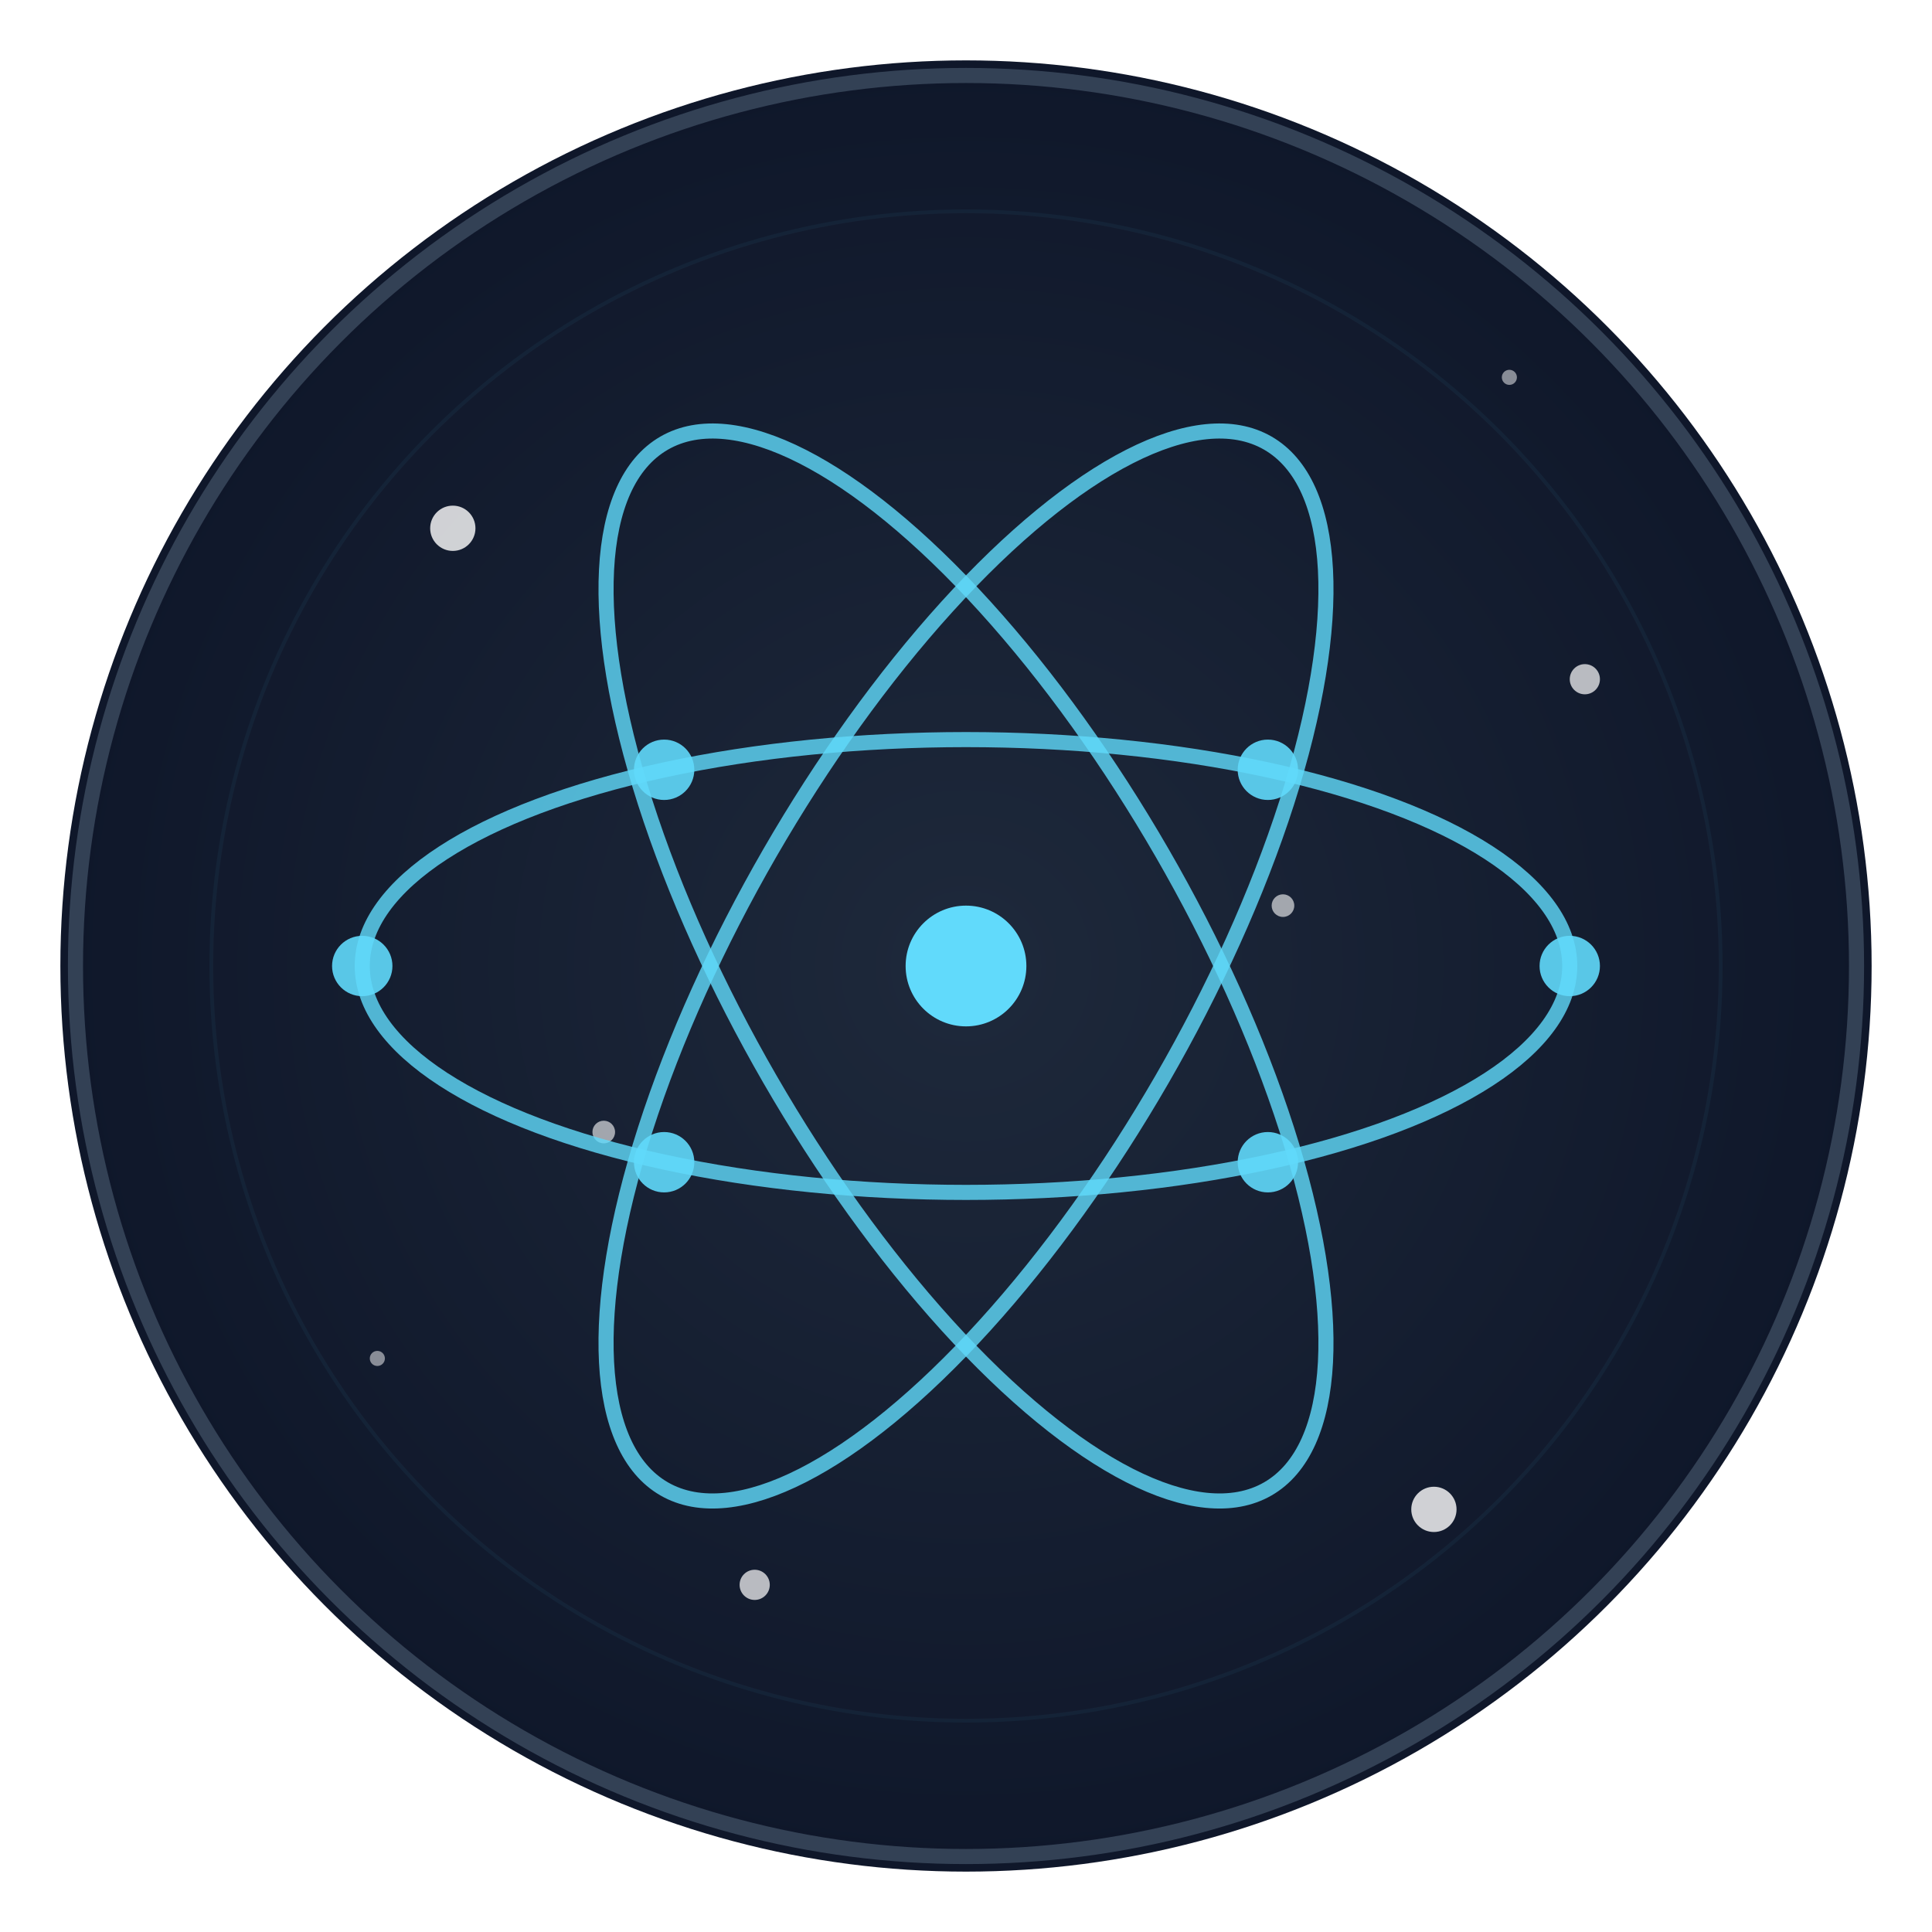 <svg width="256" height="256" viewBox="0 0 256 256" fill="none" xmlns="http://www.w3.org/2000/svg">
    <defs>
        <radialGradient id="grad1" cx="50%" cy="50%" r="50%" fx="50%" fy="50%">
            <stop offset="0%" style="stop-color:#1e293b;stop-opacity:1" />
            <stop offset="100%" style="stop-color:#0f172a;stop-opacity:1" />
        </radialGradient>
        <filter id="glow">
            <feGaussianBlur stdDeviation="3.5" result="coloredBlur"/>
            <feMerge>
                <feMergeNode in="coloredBlur"/>
                <feMergeNode in="SourceGraphic"/>
            </feMerge>
        </filter>
    </defs>
    <circle cx="128" cy="128" r="120" fill="url(#grad1)" filter="url(#glow)"/>
    <circle cx="128" cy="128" r="118" fill="transparent" stroke="#334155" stroke-width="2"/>
    <!-- Stars -->
    <circle cx="60" cy="70" r="3" fill="white" opacity="0.8"/>
    <circle cx="190" cy="200" r="3" fill="white" opacity="0.8"/>
    <circle cx="100" cy="210" r="2" fill="white" opacity="0.7"/>
    <circle cx="210" cy="90" r="2" fill="white" opacity="0.7"/>
    <circle cx="80" cy="150" r="1.5" fill="white" opacity="0.6"/>
    <circle cx="170" cy="120" r="1.5" fill="white" opacity="0.6"/>
    <circle cx="50" cy="180" r="1" fill="white" opacity="0.5"/>
    <circle cx="200" cy="50" r="1" fill="white" opacity="0.5"/>
    <g style="filter: drop-shadow(0 0 8px rgba(255, 255, 255, 0.3));">
        <svg xmlns="http://www.w3.org/2000/svg" viewBox="0 0 256 256">
  <!-- Authentic React atomic structure -->
  <!-- Center nucleus -->
  <circle cx="128" cy="128" r="8" fill="#61dafb" />
  
  <!-- Orbital rings -->
  <ellipse cx="128" cy="128" rx="80" ry="30" fill="none" stroke="#61dafb" stroke-width="2" opacity="0.8" />
  <ellipse cx="128" cy="128" rx="80" ry="30" fill="none" stroke="#61dafb" stroke-width="2" opacity="0.8" 
           transform="rotate(60 128 128)" />
  <ellipse cx="128" cy="128" rx="80" ry="30" fill="none" stroke="#61dafb" stroke-width="2" opacity="0.8" 
           transform="rotate(120 128 128)" />
  
  <!-- Electrons -->
  <circle cx="208" cy="128" r="4" fill="#61dafb" opacity="0.9" />
  <circle cx="48" cy="128" r="4" fill="#61dafb" opacity="0.9" />
  <circle cx="168" cy="102" r="4" fill="#61dafb" opacity="0.9" />
  <circle cx="88" cy="154" r="4" fill="#61dafb" opacity="0.9" />
  <circle cx="168" cy="154" r="4" fill="#61dafb" opacity="0.9" />
  <circle cx="88" cy="102" r="4" fill="#61dafb" opacity="0.9" />
  
  <!-- Extremely subtle glow effect (5% drift) -->
  <circle cx="128" cy="128" r="100" fill="none" stroke="#61dafb" stroke-width="0.5" opacity="0.05" />
</svg>
    </g>
</svg>
